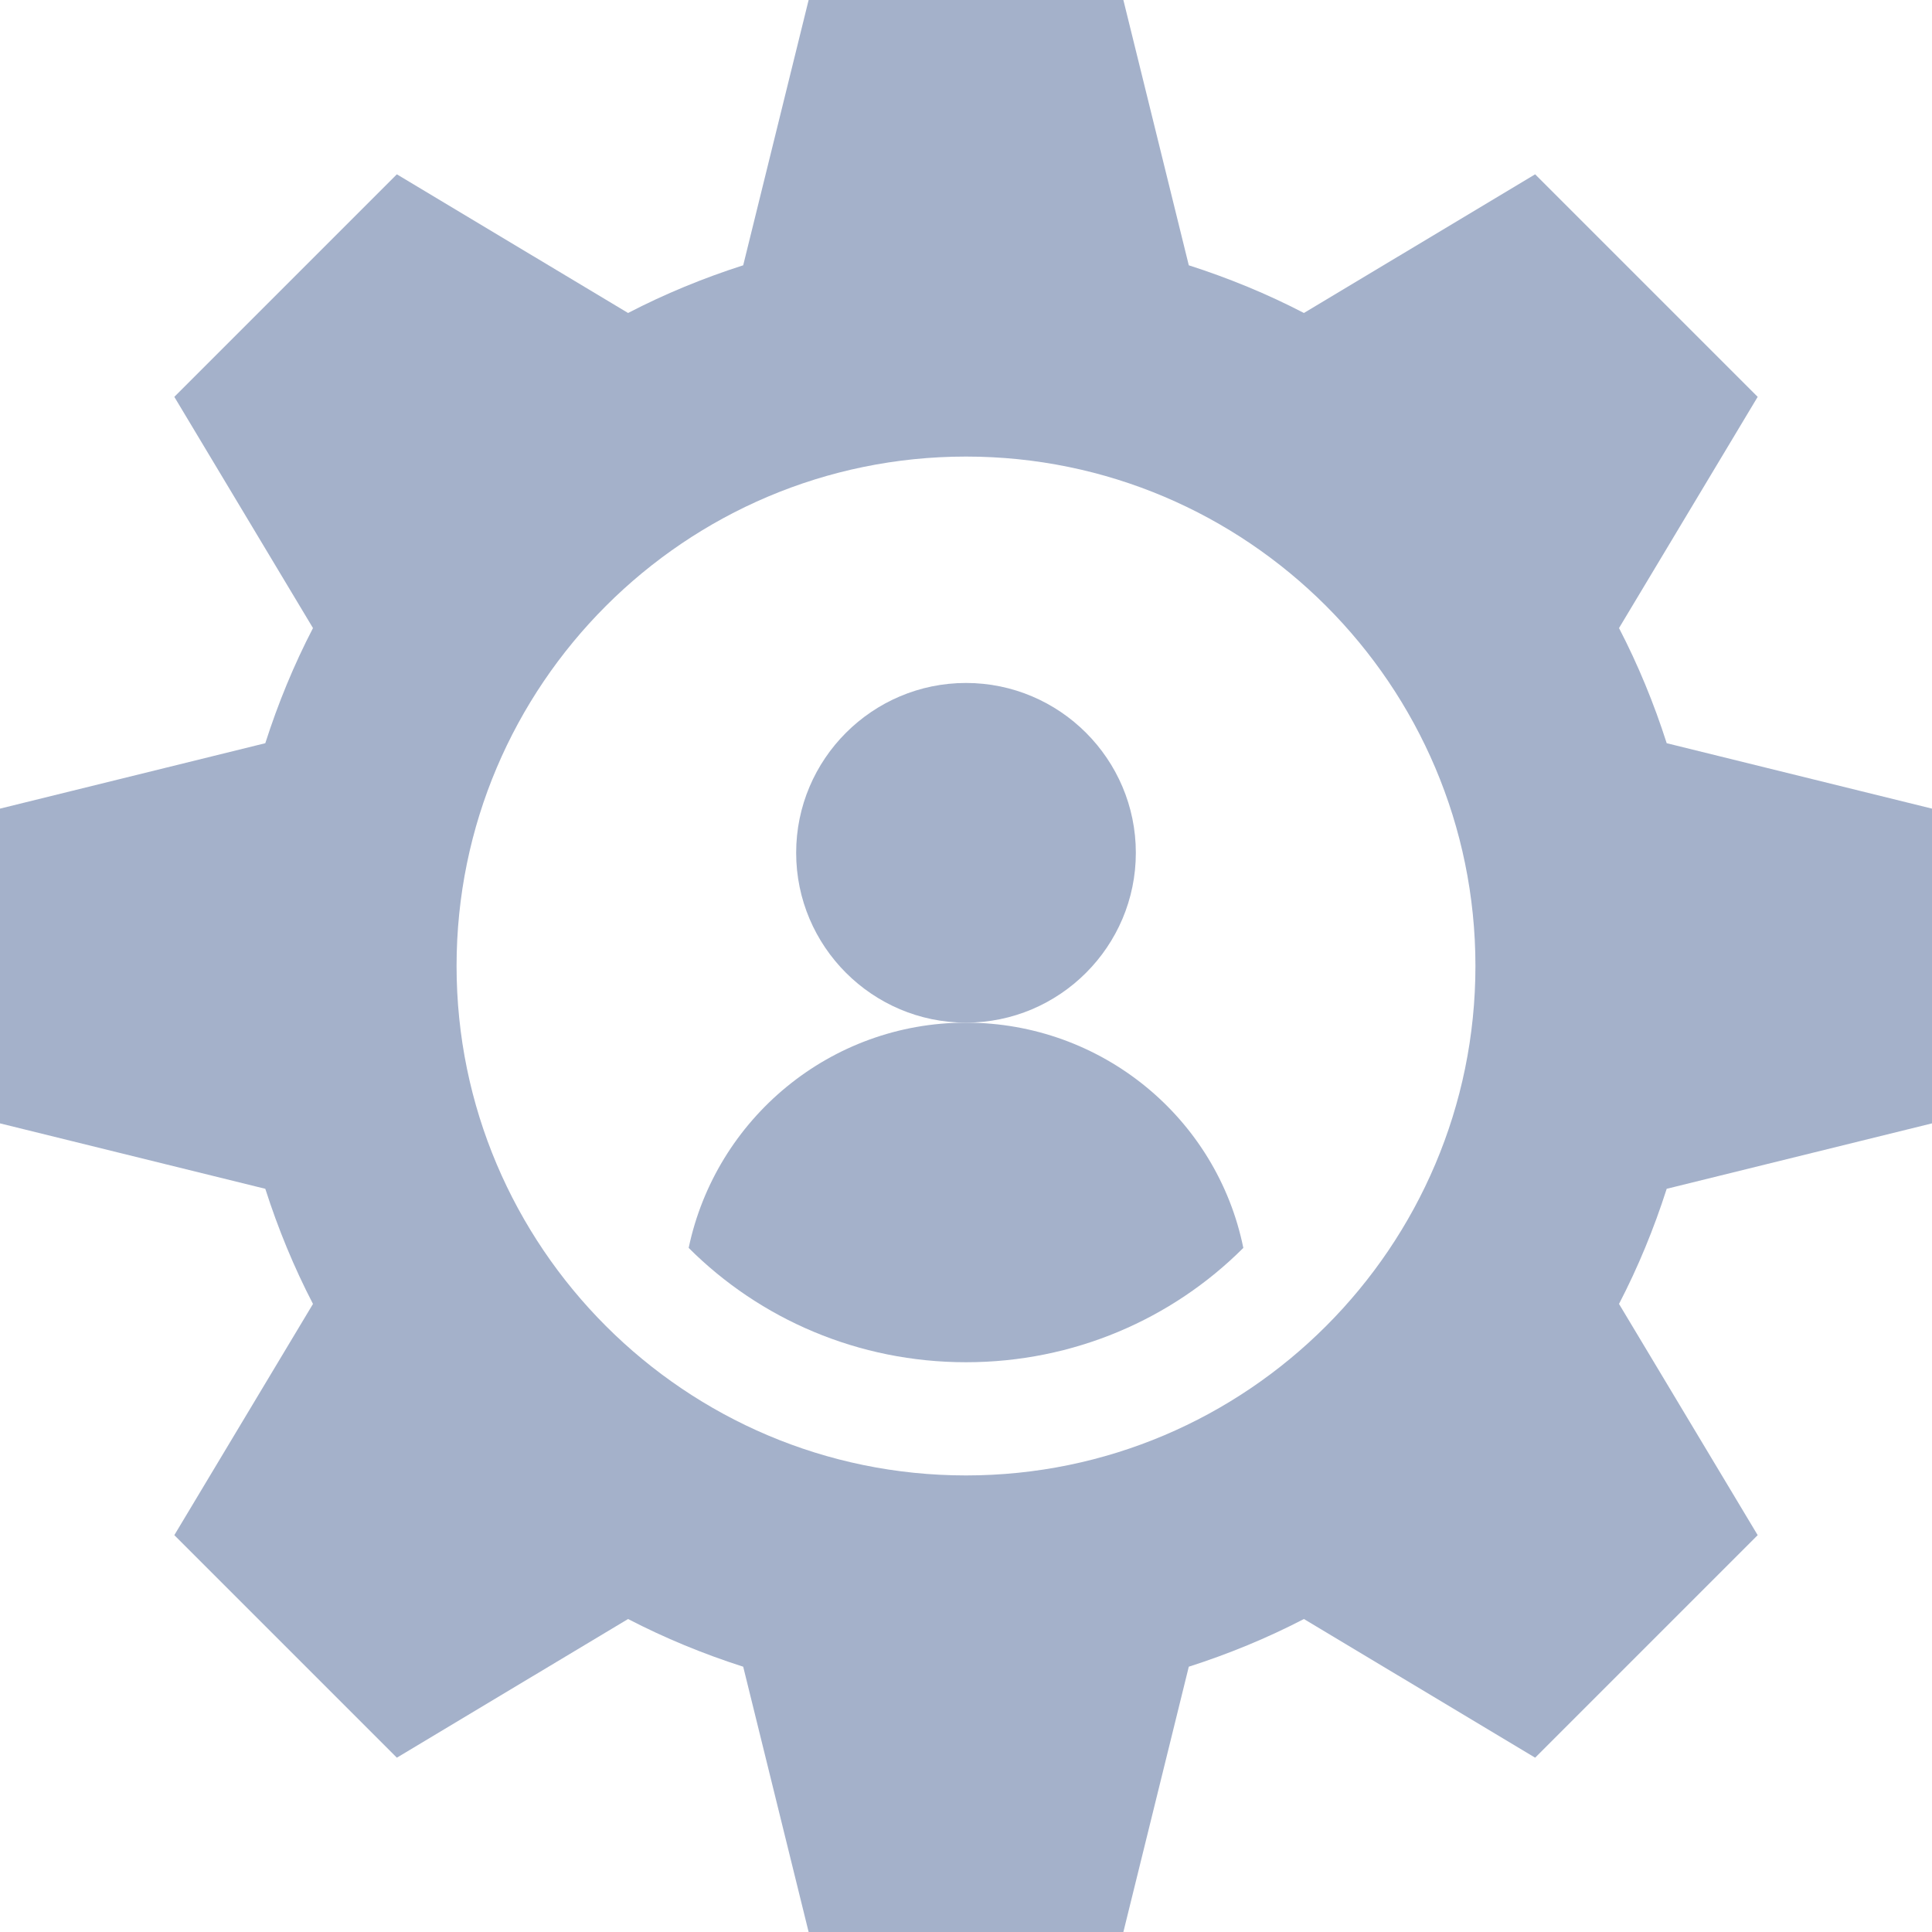<svg width="22" height="22" viewBox="0 0 22 22" fill="none" xmlns="http://www.w3.org/2000/svg">
<g clip-path="url(#clip0_375_229)">
<path d="M18.436 7.152L20.015 4.519L17.481 1.985L14.848 3.564C14.43 3.347 13.99 3.166 13.537 3.021L12.792 0H9.208L8.463 3.021C8.01 3.166 7.57 3.347 7.152 3.564L4.519 1.985L1.985 4.519L3.564 7.152C3.347 7.57 3.166 8.01 3.021 8.463L0 9.208V12.792L3.021 13.537C3.166 13.99 3.347 14.43 3.564 14.848L1.985 17.481L4.519 20.015L7.152 18.436C7.57 18.653 8.01 18.834 8.463 18.979L9.208 22H12.792L13.537 18.979C13.99 18.834 14.43 18.653 14.848 18.436L17.481 20.015L20.015 17.481L18.436 14.848C18.653 14.43 18.834 13.99 18.979 13.537L22 12.792V9.208L18.979 8.463C18.834 8.01 18.653 7.57 18.436 7.152V7.152ZM11 16.801C7.801 16.801 5.199 14.199 5.199 11C5.199 7.801 7.801 5.199 11 5.199C14.199 5.199 16.801 7.801 16.801 11C16.801 14.199 14.199 16.801 11 16.801Z" fill="#A4B1CA"/>
<path d="M12.934 9.711C12.934 8.645 12.066 7.777 11 7.777C9.934 7.777 9.066 8.645 9.066 9.711C9.066 10.777 9.934 11.645 11 11.645C12.066 11.645 12.934 10.777 12.934 9.711Z" fill="#A4B1CA"/>
<path d="M11 11.645C9.453 11.645 8.151 12.74 7.842 14.21C8.654 15.022 9.775 15.512 11 15.512C12.225 15.512 13.346 15.022 14.158 14.21C13.856 12.727 12.543 11.645 11 11.645Z" fill="#A4B1CA"/>
</g>
<defs>
<clipPath id="clip0_375_229">
<rect width="22" height="22" fill="white"/>
</clipPath>
</defs>
</svg>
